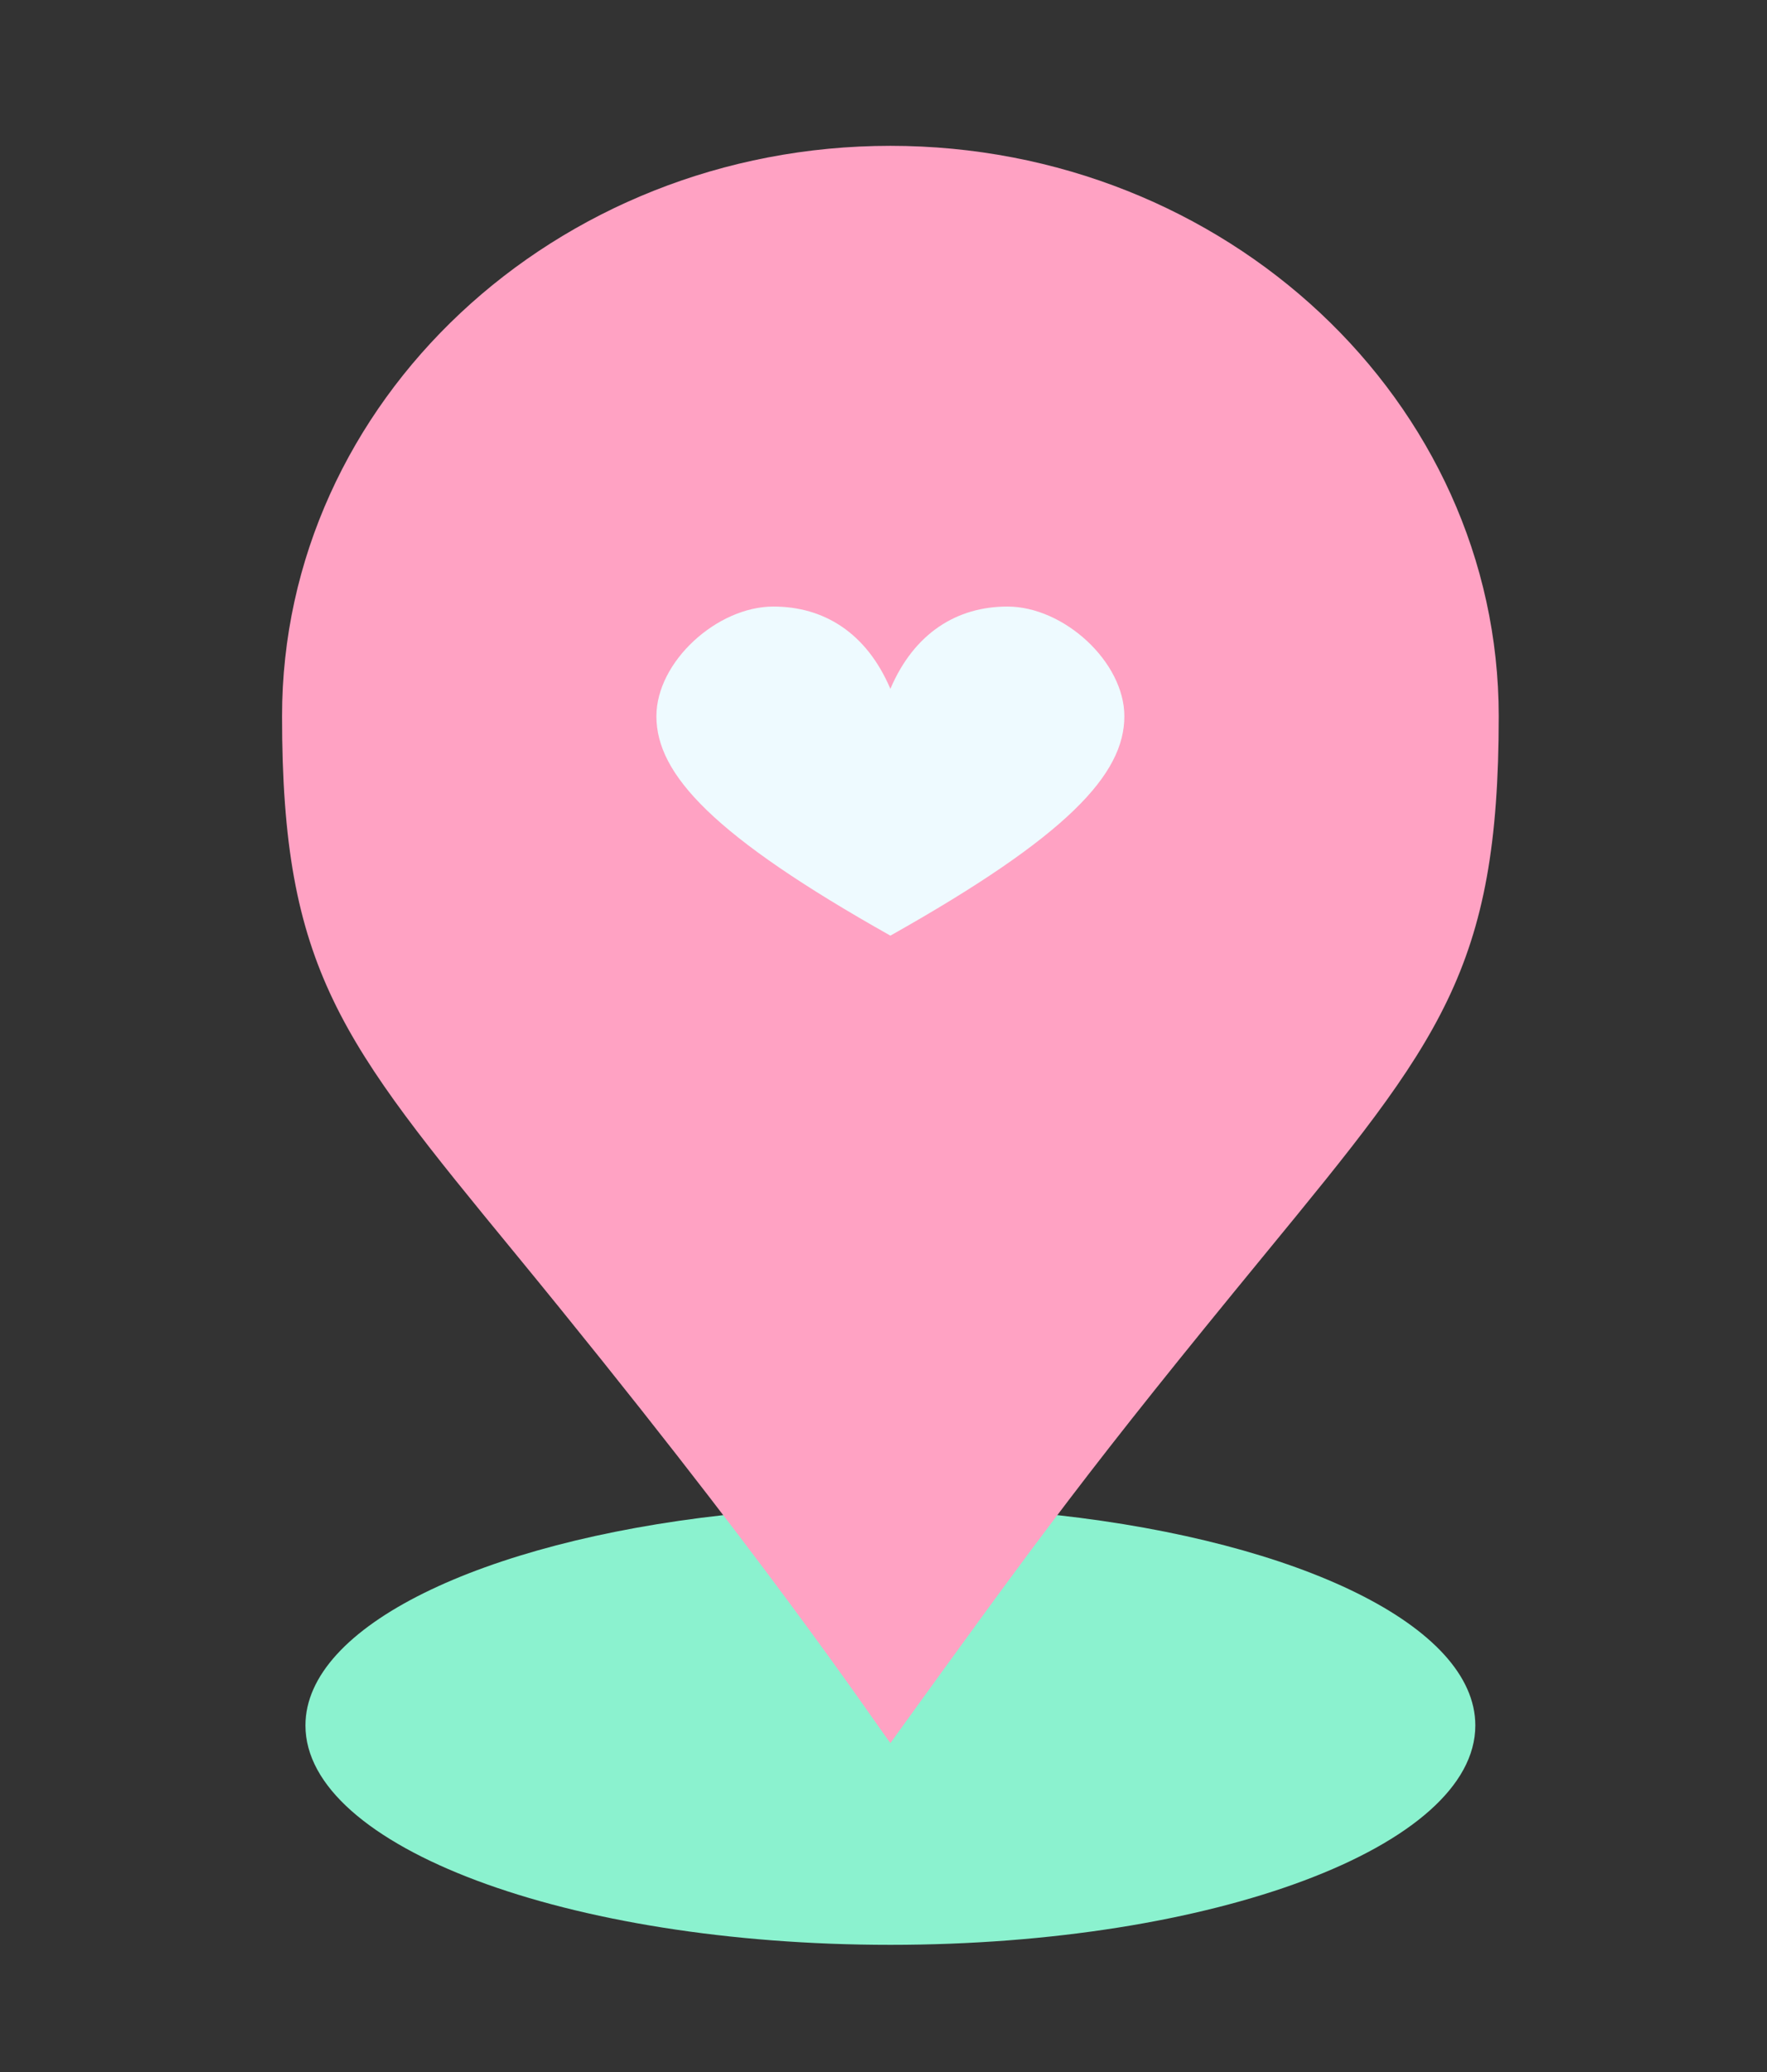 <?xml version="1.0" encoding="utf-8"?>
<svg width="58" height="68" viewBox="0 0 58 68" fill="none" xmlns="http://www.w3.org/2000/svg">
  <rect x="0" y="0" width="58" height="68" fill="#333333" stroke="none"/>
  <g transform="matrix(0.128, 0, 0, 0.12, -3.542, 3.586)" style="">
    <g>
      <path d="m298.81 384.48h-85.62c-61.98 7.37-107.19 30.33-107.19 57.52 0 33.14 67.16 60 150 60s150-26.86 150-60c0-27.19-45.21-50.15-107.19-57.52z" fill="#8bf2cf"/>
      <path d="m412 166c0 69.22-15.09 88.82-59.88 147.03-44.845 58.28-57.134 76.214-96.12 133.79-5.365-7.707-32.132-50.626-96.14-133.81-44.78-58.16-59.86-77.75-59.86-147.01 0-86.02 69.98-156 156-156s156 69.98 156 156z" fill="#ffa2c3"/>
      <path d="m286 136c14.54 0 30 15.18 30 30 0 15.84-14.45 32.67-60 60-45.31-27.19-60-44.06-60-60 0-14.9 15.54-30 30-30 12.85 0 23.83 7.07 30 22.5 6.09-15.23 17.04-22.5 30-22.5z" fill="#eefaff"/>
    </g>
    <g>
      <path d="m286 126c-11.884 0-22.257 4.756-30 13.448-7.743-8.692-18.116-13.448-30-13.448-20.187 0-40 19.813-40 40 0 21.341 18.184 40.568 64.854 68.575 1.583.95 3.364 1.425 5.146 1.425 1.781 0 3.562-.475 5.145-1.425 46.671-28.003 64.855-47.23 64.855-68.575 0-20.187-19.813-40-40-40zm-30 88.302c-34.527-21.22-50-36.208-50-48.302 0-9.159 10.841-20 20-20 9.444 0 16.413 5.455 20.715 16.213 1.518 3.797 5.196 6.287 9.285 6.287s7.767-2.49 9.285-6.287c4.302-10.758 11.271-16.213 20.715-16.213 9.159 0 20 10.841 20 20 0 12.097-15.474 27.085-50 48.302z"/>
      <circle cx="366" cy="56" r="10"/>
      <path d="m152.09 319.31c11.926 15.498 26.326 34.218 43.336 57.622-60.95 10.319-99.426 35.108-99.426 65.068 0 53.393 105.563 70 160 70 54.063 0 160-16.491 160-70 0-29.961-38.478-54.75-99.429-65.069 16.919-23.287 31.269-41.941 43.155-57.387l.342-.445c45.068-58.572 61.932-80.488 61.932-153.099 0-27.541-6.917-54.841-20.002-78.95-2.634-4.854-8.705-6.652-13.559-4.018s-6.653 8.705-4.019 13.559c11.501 21.189 17.58 45.19 17.58 69.409 0 65.807-13.396 83.217-57.805 140.931l-.32.416c-32.847 42.685-57.341 75.911-87.874 121.453-32.191-48.038-57.917-82.512-88.06-121.686l-.158-.205c-44.387-57.65-57.783-75.049-57.783-140.909 0-80.505 65.495-146 146-146 24.219 0 48.22 6.079 69.409 17.58 4.854 2.634 10.925.835 13.559-4.019 2.635-4.854.836-10.925-4.018-13.559-24.109-13.085-51.409-20.002-78.95-20.002-91.533 0-166 74.467-166 166 0 72.668 16.865 94.572 61.935 153.108zm95.588 133.055c1.854 2.783 4.978 4.455 8.322 4.455s6.468-1.672 8.322-4.455c3.022-4.479 18.075-27.477 39.157-57.205 60.141 8.244 92.521 29.98 92.521 46.84 0 36.301-98.908 50-140 50-55.163 0-140-17.846-140-50 0-16.861 32.373-38.596 92.514-46.84 21.206 29.877 35.666 52.021 39.164 57.205z"/>
    </g>
  </g>
</svg>